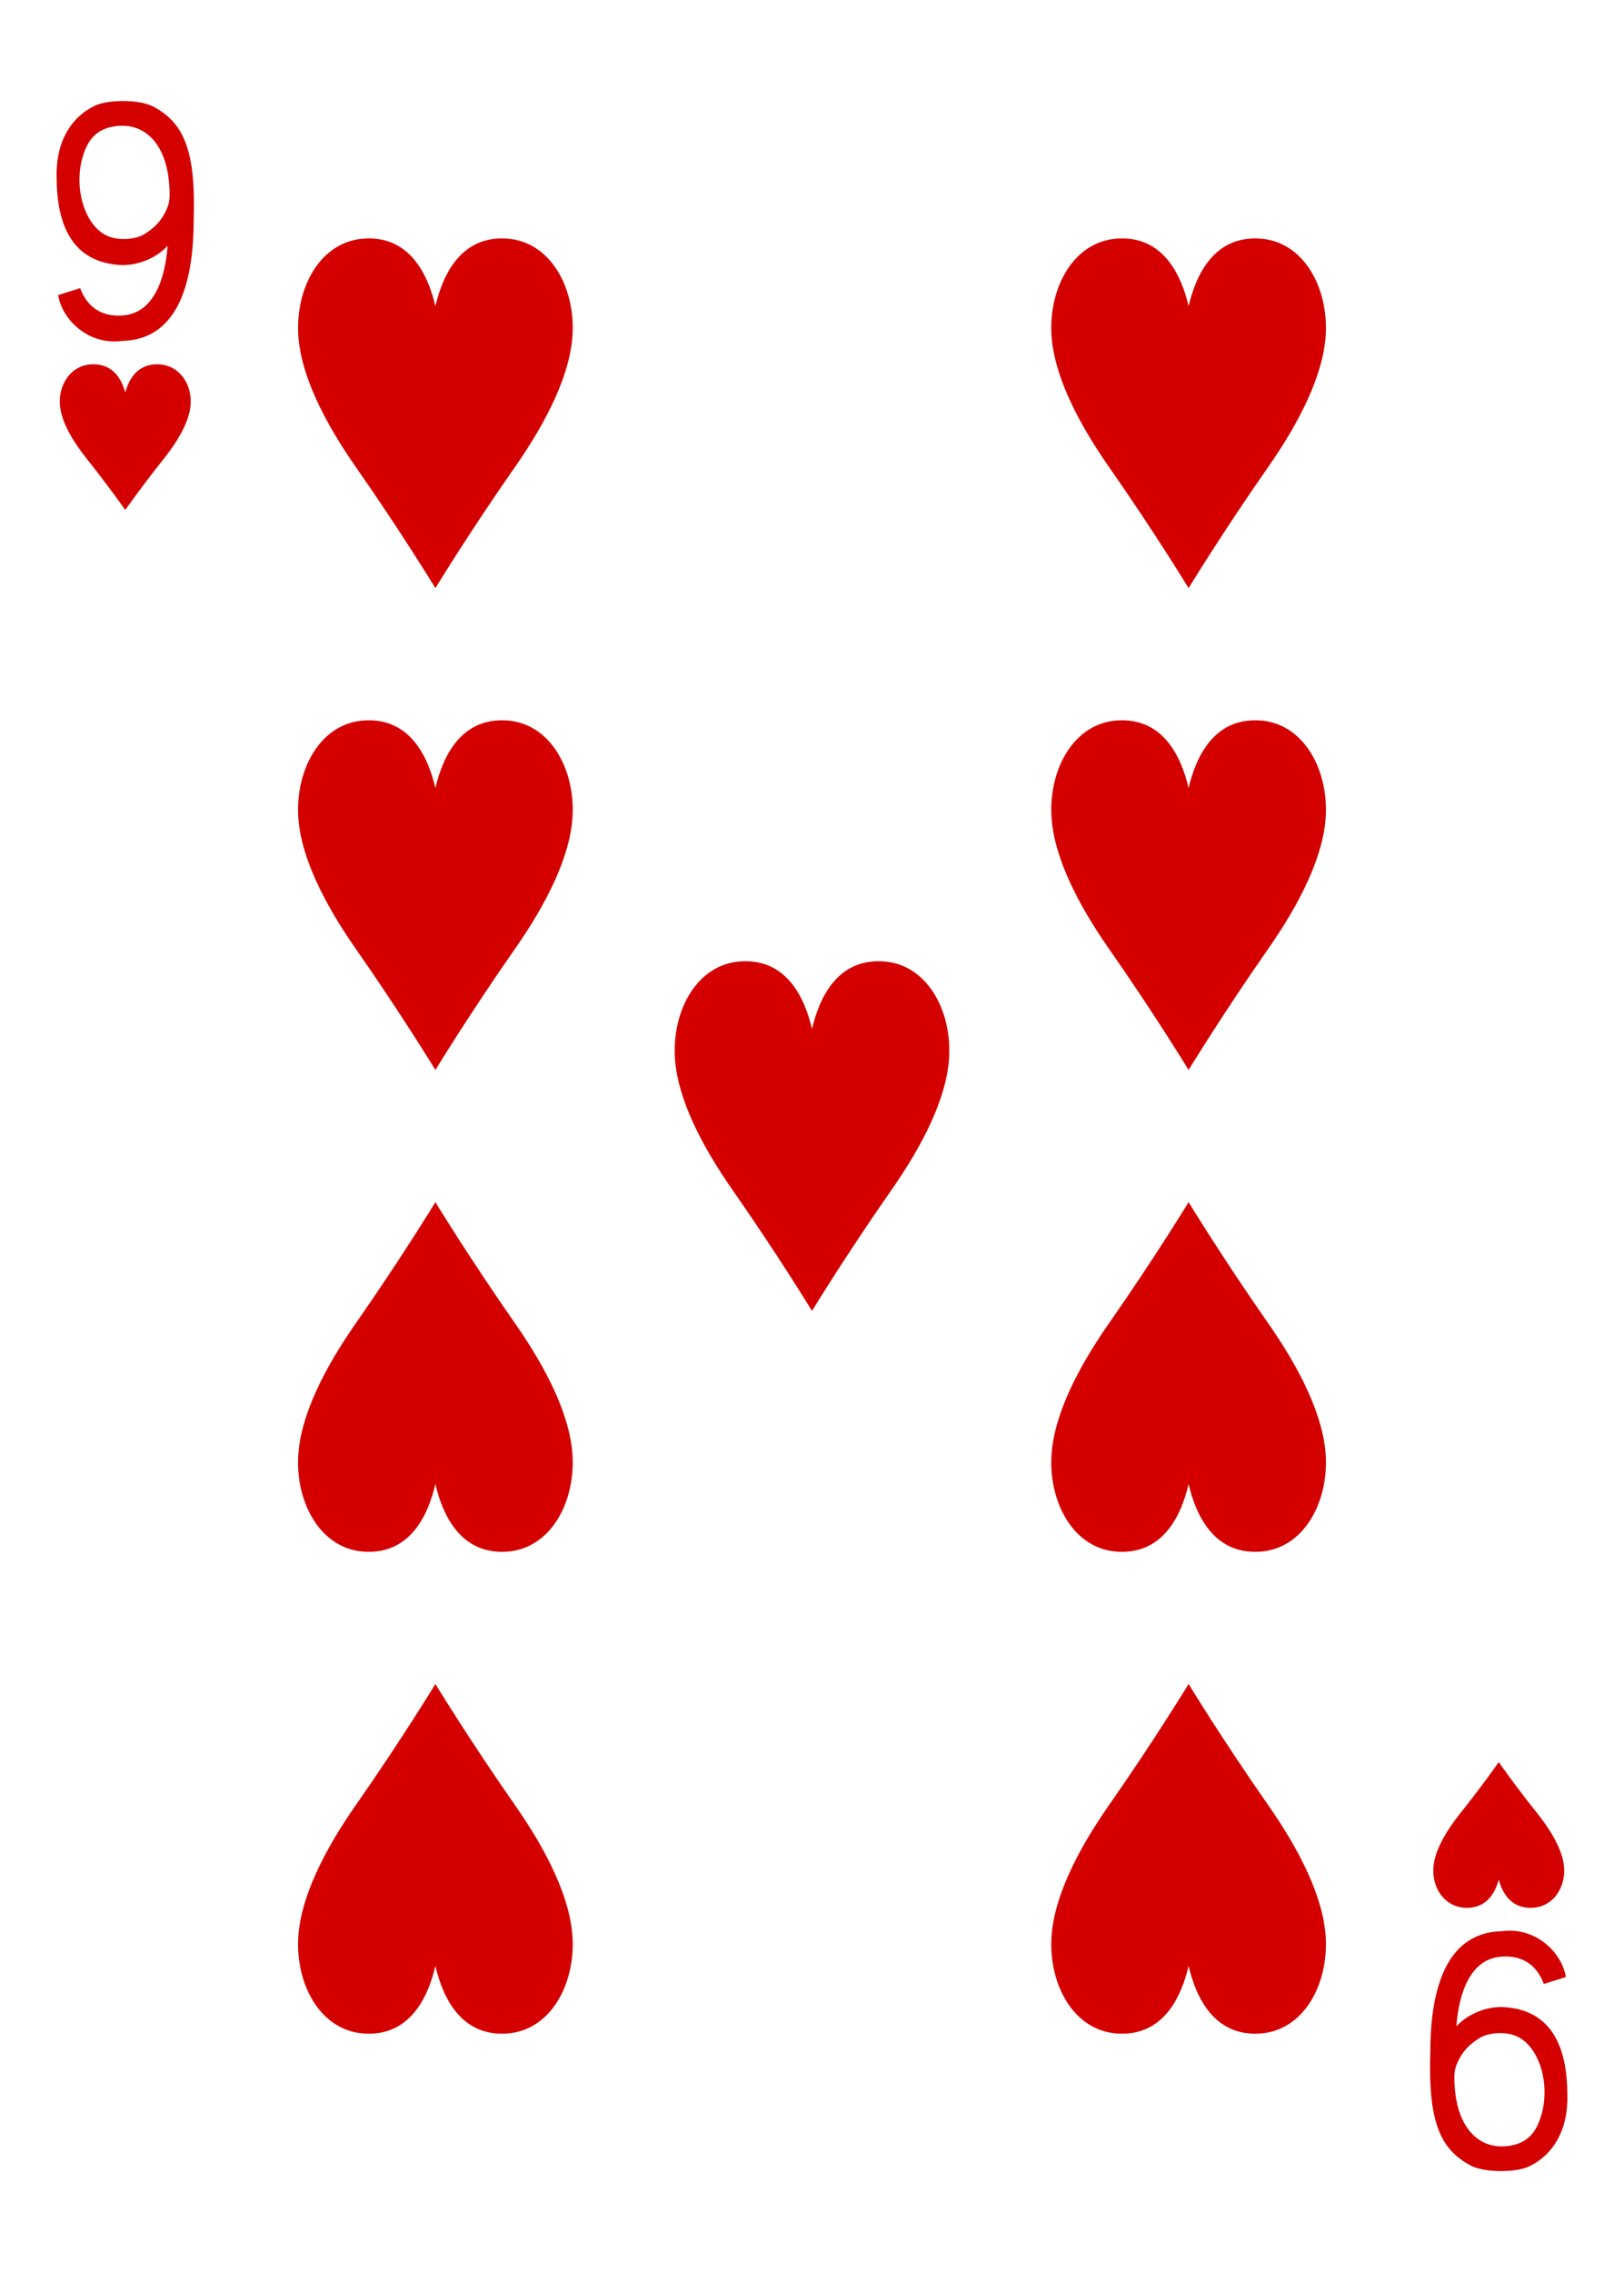 <?xml version="1.0" encoding="UTF-8" standalone="no"?><!DOCTYPE svg PUBLIC "-//W3C//DTD SVG 1.1//EN" "http://www.w3.org/Graphics/SVG/1.1/DTD/svg11.dtd"><svg width="100%" height="100%" viewBox="0 0 178 249" version="1.1" xmlns="http://www.w3.org/2000/svg" xmlns:xlink="http://www.w3.org/1999/xlink" xml:space="preserve" xmlns:serif="http://www.serif.com/" style="fill-rule:evenodd;clip-rule:evenodd;stroke-linejoin:round;stroke-miterlimit:2;"><rect x="0" y="0" width="178" height="249" fill="#333333" stroke="none"/><rect id="_9-hearts" serif:id="9-hearts" x="0" y="0" width="178" height="249" style="fill:none;"/><clipPath id="_clip1"><rect x="0" y="0" width="178" height="249"/></clipPath><g clip-path="url(#_clip1)"><rect x="-1422.21" y="-249" width="2312.21" height="1245" style="fill:#fff;"/><g id="_9_hearts" serif:id="9_hearts"><path id="path10240-7-9" d="M47.722,117.258c0,0 -3.721,-6.112 -8.74,-13.298c-3.358,-4.809 -6.042,-10.016 -6.292,-14.501c-0.286,-5.124 2.423,-10.264 7.329,-10.513c4.903,-0.249 6.893,3.95 7.703,7.412c0.81,-3.462 2.8,-7.661 7.703,-7.412c4.906,0.249 7.615,5.389 7.329,10.513c-0.25,4.485 -2.934,9.692 -6.292,14.501c-5.019,7.186 -8.74,13.298 -8.74,13.298Z" style="fill:#d40000;fill-rule:nonzero;"/><path id="path10242-3-8" d="M13.729,55.892c0,-0.003 -1.774,-2.547 -4.167,-5.541c-1.601,-2.004 -2.881,-4.174 -3,-6.043c-0.136,-2.135 1.156,-4.276 3.494,-4.38c2.338,-0.104 3.287,1.646 3.673,3.089c0.386,-1.443 1.335,-3.193 3.672,-3.089c2.339,0.104 3.631,2.245 3.495,4.38c-0.119,1.869 -1.399,4.039 -3,6.043c-2.393,2.994 -4.166,5.538 -4.167,5.541Z" style="fill:#d40000;fill-rule:nonzero;"/><path id="path10244-4-5" d="M164.272,193.109c0,0 -1.774,2.546 -4.167,5.541c-1.601,2.003 -2.881,4.173 -3,6.042c-0.136,2.135 1.155,4.276 3.494,4.38c2.338,0.104 3.286,-1.646 3.673,-3.088c0.386,1.442 1.335,3.192 3.672,3.088c2.339,-0.104 3.631,-2.245 3.494,-4.38c-0.119,-1.869 -1.398,-4.039 -2.999,-6.042c-2.393,-2.995 -4.167,-5.541 -4.167,-5.541Z" style="fill:#d40000;fill-rule:nonzero;"/><path id="path10250-9-0" d="M47.722,64.452c0,0 -3.721,-6.112 -8.74,-13.299c-3.358,-4.809 -6.042,-10.016 -6.292,-14.501c-0.286,-5.124 2.423,-10.264 7.329,-10.513c4.903,-0.249 6.893,3.95 7.703,7.413c0.81,-3.463 2.8,-7.662 7.703,-7.413c4.906,0.249 7.615,5.389 7.329,10.513c-0.25,4.485 -2.934,9.692 -6.292,14.501c-5.019,7.187 -8.74,13.299 -8.74,13.299Z" style="fill:#d40000;fill-rule:nonzero;"/><path id="path10254-7-3" d="M130.278,117.258c0,0 -3.721,-6.112 -8.74,-13.298c-3.358,-4.809 -6.042,-10.016 -6.292,-14.501c-0.286,-5.124 2.423,-10.264 7.329,-10.513c4.903,-0.249 6.893,3.95 7.703,7.412c0.81,-3.462 2.8,-7.661 7.703,-7.412c4.906,0.249 7.615,5.389 7.329,10.513c-0.25,4.485 -2.934,9.692 -6.292,14.501c-5.019,7.186 -8.74,13.298 -8.74,13.298Z" style="fill:#d40000;fill-rule:nonzero;"/><path id="path10256-4-7" d="M130.278,64.452c0,0 -3.721,-6.112 -8.74,-13.299c-3.358,-4.809 -6.042,-10.016 -6.292,-14.501c-0.286,-5.124 2.423,-10.264 7.329,-10.513c4.903,-0.249 6.893,3.95 7.703,7.413c0.81,-3.463 2.8,-7.662 7.703,-7.413c4.906,0.249 7.615,5.389 7.329,10.513c-0.25,4.485 -2.934,9.692 -6.292,14.501c-5.019,7.187 -8.74,13.299 -8.74,13.299Z" style="fill:#d40000;fill-rule:nonzero;"/><path id="path10258-5-9" d="M89,143.662c0,0 -3.721,-6.112 -8.74,-13.299c-3.358,-4.809 -6.042,-10.016 -6.292,-14.501c-0.286,-5.124 2.423,-10.264 7.329,-10.513c4.903,-0.249 6.893,3.95 7.703,7.413c0.81,-3.463 2.8,-7.662 7.703,-7.413c4.906,0.249 7.615,5.389 7.329,10.513c-0.25,4.485 -2.934,9.692 -6.292,14.501c-5.019,7.187 -8.74,13.299 -8.74,13.299Z" style="fill:#d40000;fill-rule:nonzero;"/><path id="path10266-8-9" d="M130.278,131.742c0,0 -3.721,6.112 -8.74,13.298c-3.358,4.809 -6.042,10.016 -6.292,14.502c-0.286,5.123 2.423,10.263 7.329,10.512c4.903,0.249 6.893,-3.95 7.703,-7.412c0.81,3.462 2.8,7.661 7.703,7.412c4.906,-0.249 7.615,-5.389 7.329,-10.512c-0.25,-4.486 -2.934,-9.693 -6.292,-14.502c-5.019,-7.186 -8.74,-13.298 -8.74,-13.298Z" style="fill:#d40000;fill-rule:nonzero;"/><path id="path10268-2-7" d="M47.722,131.742c0,0 -3.721,6.112 -8.74,13.298c-3.358,4.809 -6.042,10.016 -6.292,14.502c-0.286,5.123 2.423,10.263 7.329,10.512c4.903,0.249 6.893,-3.95 7.703,-7.412c0.81,3.462 2.8,7.661 7.703,7.412c4.906,-0.249 7.615,-5.389 7.329,-10.512c-0.25,-4.486 -2.934,-9.693 -6.292,-14.502c-5.019,-7.186 -8.74,-13.298 -8.74,-13.298Z" style="fill:#d40000;fill-rule:nonzero;"/><path id="path10270-1-4" d="M130.278,184.548c0,0 -3.721,6.112 -8.74,13.299c-3.358,4.809 -6.042,10.016 -6.292,14.501c-0.286,5.124 2.423,10.264 7.329,10.513c4.903,0.249 6.893,-3.95 7.703,-7.413c0.81,3.463 2.8,7.662 7.703,7.413c4.906,-0.249 7.615,-5.389 7.329,-10.513c-0.25,-4.485 -2.934,-9.692 -6.292,-14.501c-5.019,-7.187 -8.74,-13.299 -8.74,-13.299Z" style="fill:#d40000;fill-rule:nonzero;"/><path id="path10272-0-7" d="M47.722,184.548c0,0 -3.721,6.112 -8.74,13.299c-3.358,4.809 -6.042,10.016 -6.292,14.501c-0.286,5.124 2.423,10.264 7.329,10.513c4.903,0.249 6.893,-3.95 7.703,-7.413c0.81,3.463 2.8,7.662 7.703,7.413c4.906,-0.249 7.615,-5.389 7.329,-10.513c-0.25,-4.485 -2.934,-9.692 -6.292,-14.501c-5.019,-7.187 -8.74,-13.299 -8.74,-13.299Z" style="fill:#d40000;fill-rule:nonzero;"/><path id="path29-5-8-5-4" d="M6.377,32.341l2.407,-0.764c0.91,2.429 2.744,3.149 4.685,2.993c3.484,-0.278 4.641,-4.178 4.902,-7.624c-1.358,1.441 -3.397,2.173 -5.134,2.099c-5.555,-0.298 -6.977,-4.75 -7.028,-9.409c-0.152,-3.929 1.47,-6.774 4.252,-8.081c1.475,-0.662 4.85,-0.662 6.332,0.122c3.404,1.798 4.666,4.904 4.437,12.321c0,6.101 -1.294,13.206 -7.825,13.361c-3.772,0.523 -6.639,-2.417 -7.028,-5.018Zm9.455,-6.685c1.133,-0.719 1.771,-1.393 2.279,-2.402c0.417,-0.829 0.561,-1.262 0.441,-2.976c-0.308,-4.423 -2.623,-6.934 -5.983,-6.437c-1.874,0.282 -2.899,1.332 -3.487,3.284c-1.086,3.61 0.292,7.832 2.871,8.804c1.161,0.442 2.955,0.315 3.879,-0.273Z" style="fill:#d40000;fill-rule:nonzero;"/><path id="path29-6-2-3-6-6" d="M171.621,216.659l-2.407,0.764c-0.909,-2.429 -2.744,-3.149 -4.685,-2.993c-3.484,0.278 -4.641,4.178 -4.902,7.625c1.358,-1.442 3.397,-2.174 5.134,-2.1c5.555,0.298 6.977,4.75 7.028,9.409c0.152,3.929 -1.47,6.774 -4.252,8.081c-1.475,0.662 -4.85,0.662 -6.332,-0.122c-3.404,-1.798 -4.666,-4.904 -4.437,-12.32c0,-6.102 1.294,-13.207 7.825,-13.362c3.772,-0.523 6.639,2.417 7.028,5.018Zm-9.455,6.686c-1.133,0.718 -1.771,1.392 -2.279,2.401c-0.417,0.829 -0.561,1.262 -0.441,2.976c0.308,4.423 2.623,6.935 5.983,6.437c1.874,-0.282 2.899,-1.332 3.488,-3.284c1.085,-3.61 -0.293,-7.832 -2.872,-8.804c-1.161,-0.442 -2.955,-0.315 -3.879,0.274Z" style="fill:#d40000;fill-rule:nonzero;"/></g></g></svg>
